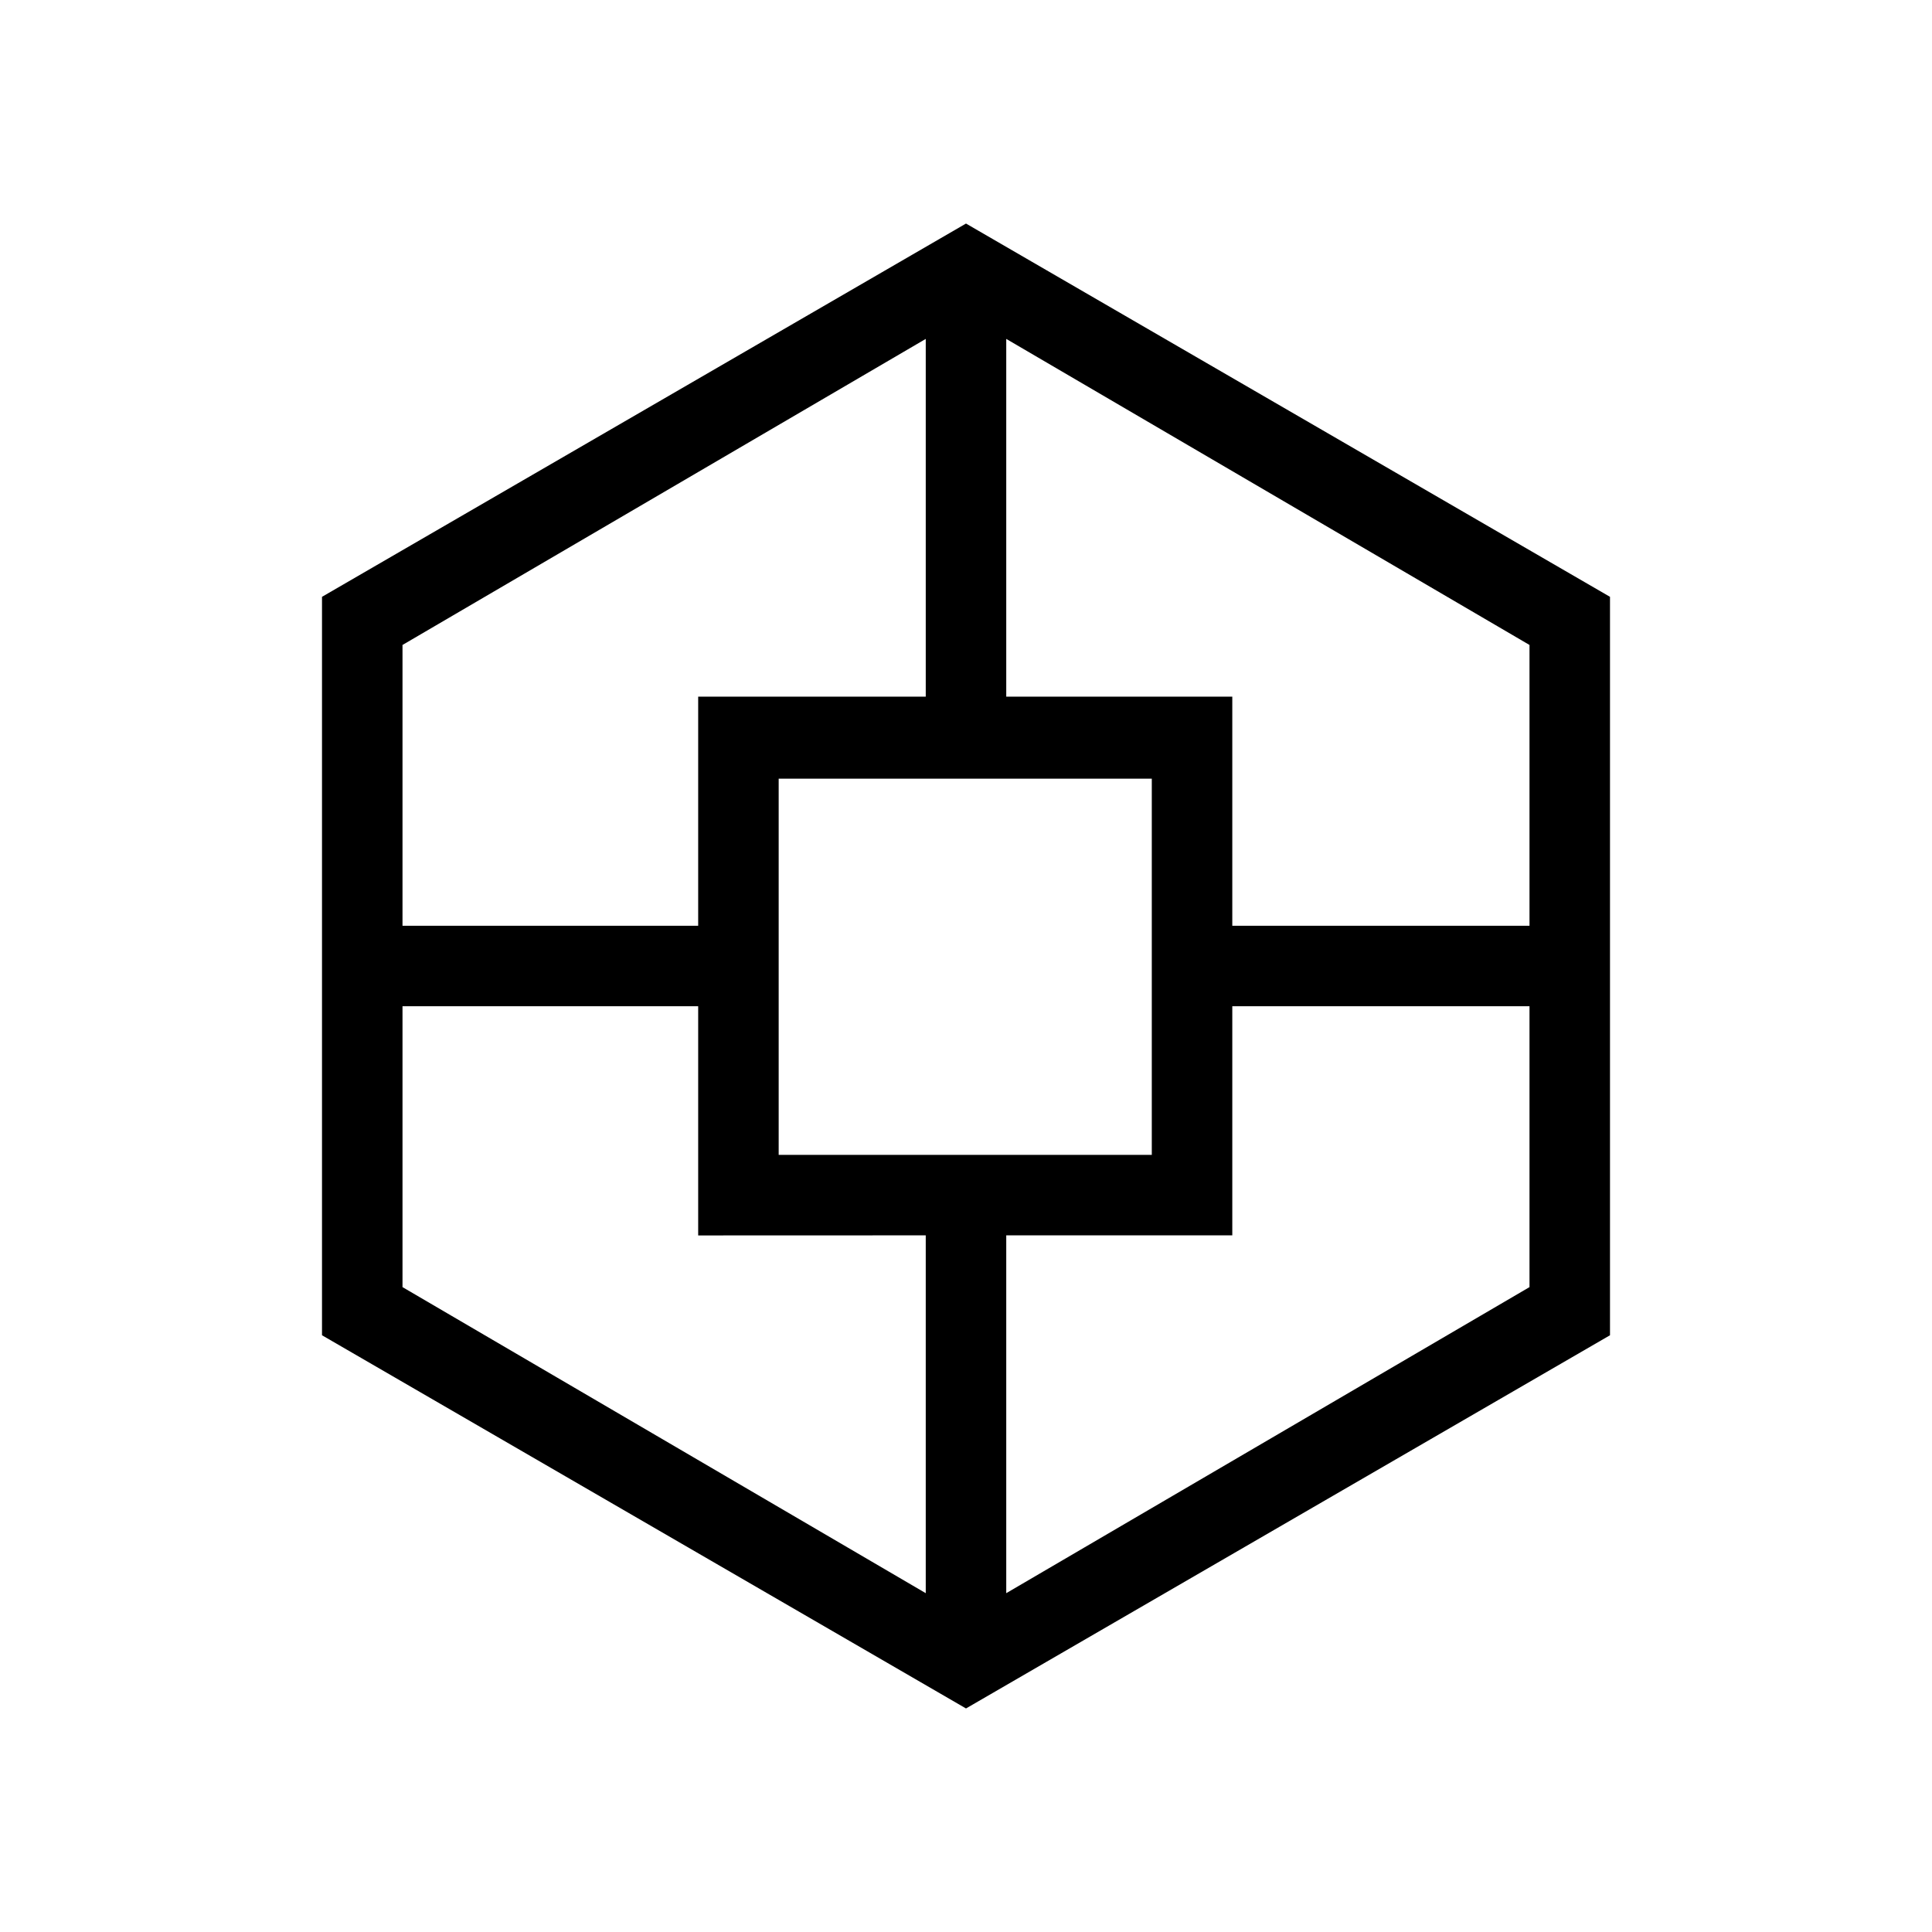 <svg xmlns="http://www.w3.org/2000/svg" width="3em" height="3em" viewBox="0 0 24 24"><path fill="currentColor" d="M4 16.587V7.414l8-4.637l8 4.637v9.173l-8 4.636zm4.673-1.24V12.5H5v3.489l6.5 3.802v-4.445zm0-6.693H11.5V4.21L5 8.012V11.5h3.673zm1 5.692h4.635V9.673H9.673zm5.635 1H12.5v4.445l6.5-3.802V12.5h-3.692zm0-6.692V11.5H19V8.012L12.5 4.21v4.444z"/></svg>